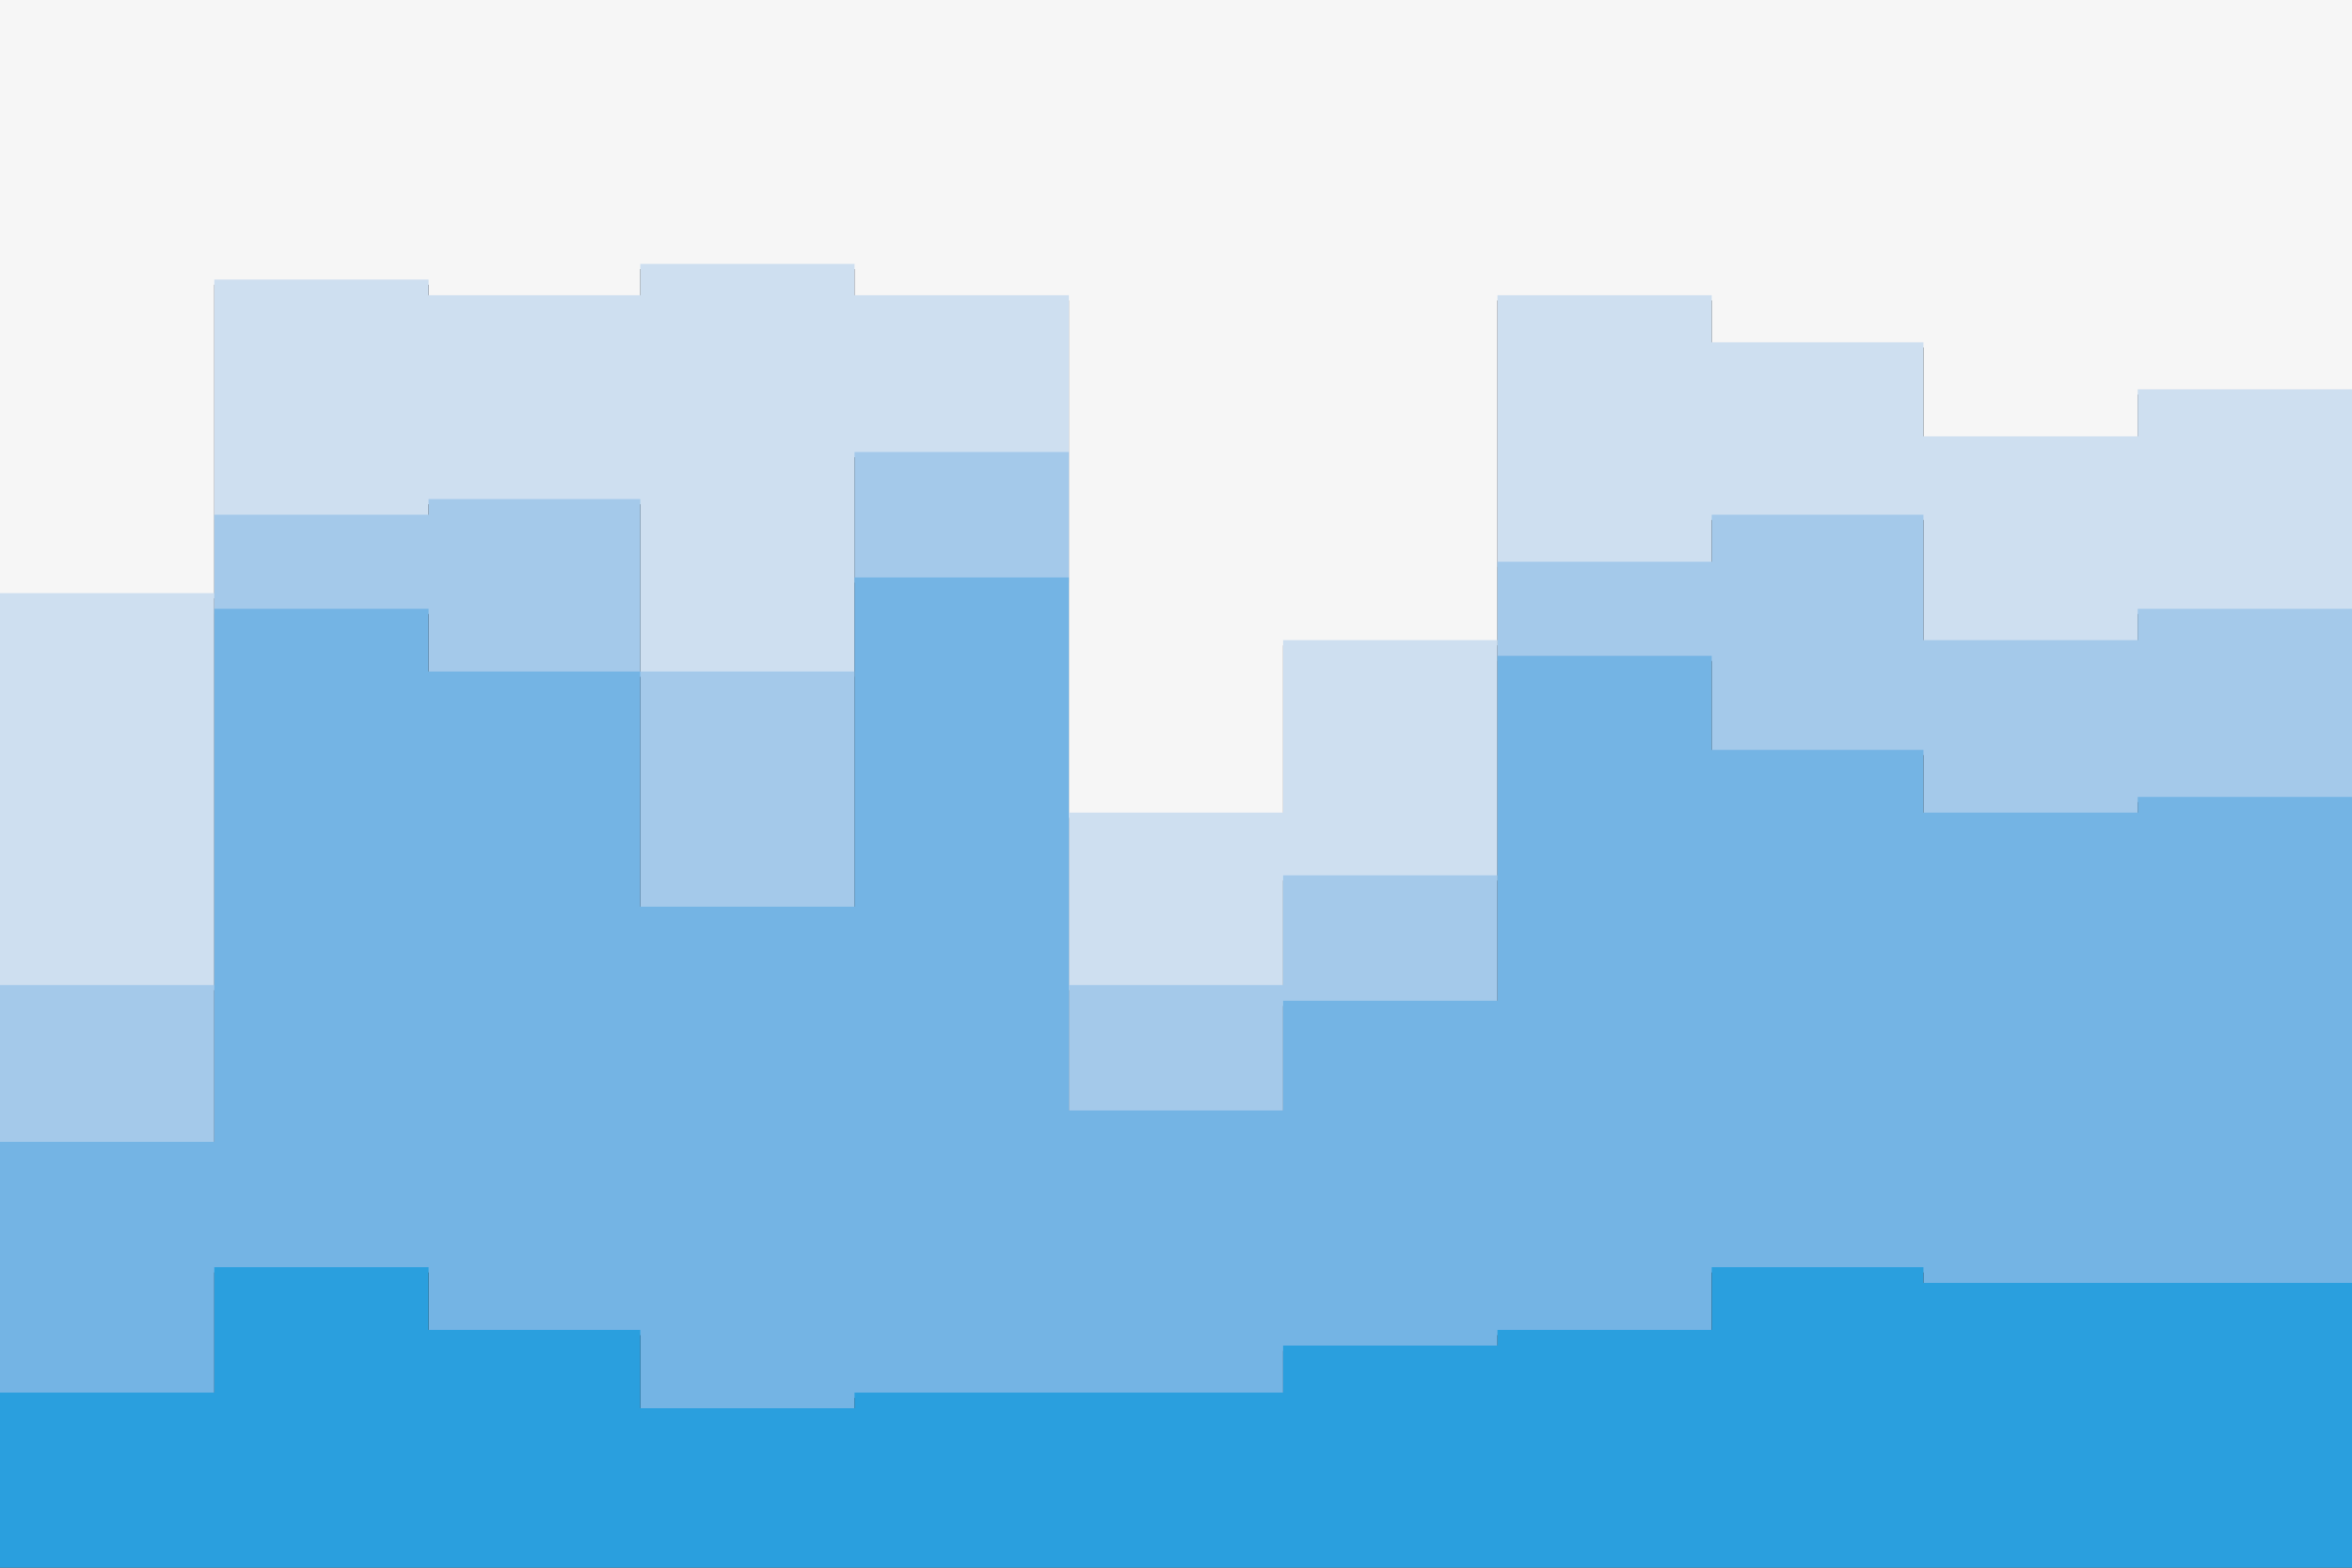 <svg id="visual" viewBox="0 0 900 600" width="900" height="600" xmlns="http://www.w3.org/2000/svg" xmlns:xlink="http://www.w3.org/1999/xlink" version="1.1"><rect x="0" y="0" width="900" height="600" fill="#333333" stroke="none"/><path d="M0 229L82 229L82 109L164 109L164 115L245 115L245 103L327 103L327 115L409 115L409 313L491 313L491 247L573 247L573 115L655 115L655 133L736 133L736 169L818 169L818 151L900 151L900 229L900 0L900 0L818 0L818 0L736 0L736 0L655 0L655 0L573 0L573 0L491 0L491 0L409 0L409 0L327 0L327 0L245 0L245 0L164 0L164 0L82 0L82 0L0 0Z" fill="#f6f6f6"></path><path d="M0 379L82 379L82 199L164 199L164 193L245 193L245 259L327 259L327 175L409 175L409 379L491 379L491 337L573 337L573 217L655 217L655 199L736 199L736 247L818 247L818 235L900 235L900 331L900 227L900 149L818 149L818 167L736 167L736 131L655 131L655 113L573 113L573 245L491 245L491 311L409 311L409 113L327 113L327 101L245 101L245 113L164 113L164 107L82 107L82 227L0 227Z" fill="#cedff0"></path><path d="M0 439L82 439L82 235L164 235L164 259L245 259L245 349L327 349L327 223L409 223L409 427L491 427L491 385L573 385L573 253L655 253L655 289L736 289L736 313L818 313L818 307L900 307L900 397L900 329L900 233L818 233L818 245L736 245L736 197L655 197L655 215L573 215L573 335L491 335L491 377L409 377L409 173L327 173L327 257L245 257L245 191L164 191L164 197L82 197L82 377L0 377Z" fill="#a4c9ea"></path><path d="M0 535L82 535L82 487L164 487L164 511L245 511L245 541L327 541L327 535L409 535L409 535L491 535L491 517L573 517L573 511L655 511L655 487L736 487L736 493L818 493L818 493L900 493L900 511L900 395L900 305L818 305L818 311L736 311L736 287L655 287L655 251L573 251L573 383L491 383L491 425L409 425L409 221L327 221L327 347L245 347L245 257L164 257L164 233L82 233L82 437L0 437Z" fill="#74b4e4"></path><path d="M0 601L82 601L82 601L164 601L164 601L245 601L245 601L327 601L327 601L409 601L409 601L491 601L491 601L573 601L573 601L655 601L655 601L736 601L736 601L818 601L818 601L900 601L900 601L900 509L900 491L818 491L818 491L736 491L736 485L655 485L655 509L573 509L573 515L491 515L491 533L409 533L409 533L327 533L327 539L245 539L245 509L164 509L164 485L82 485L82 533L0 533Z" fill="#2a9fde"></path></svg>